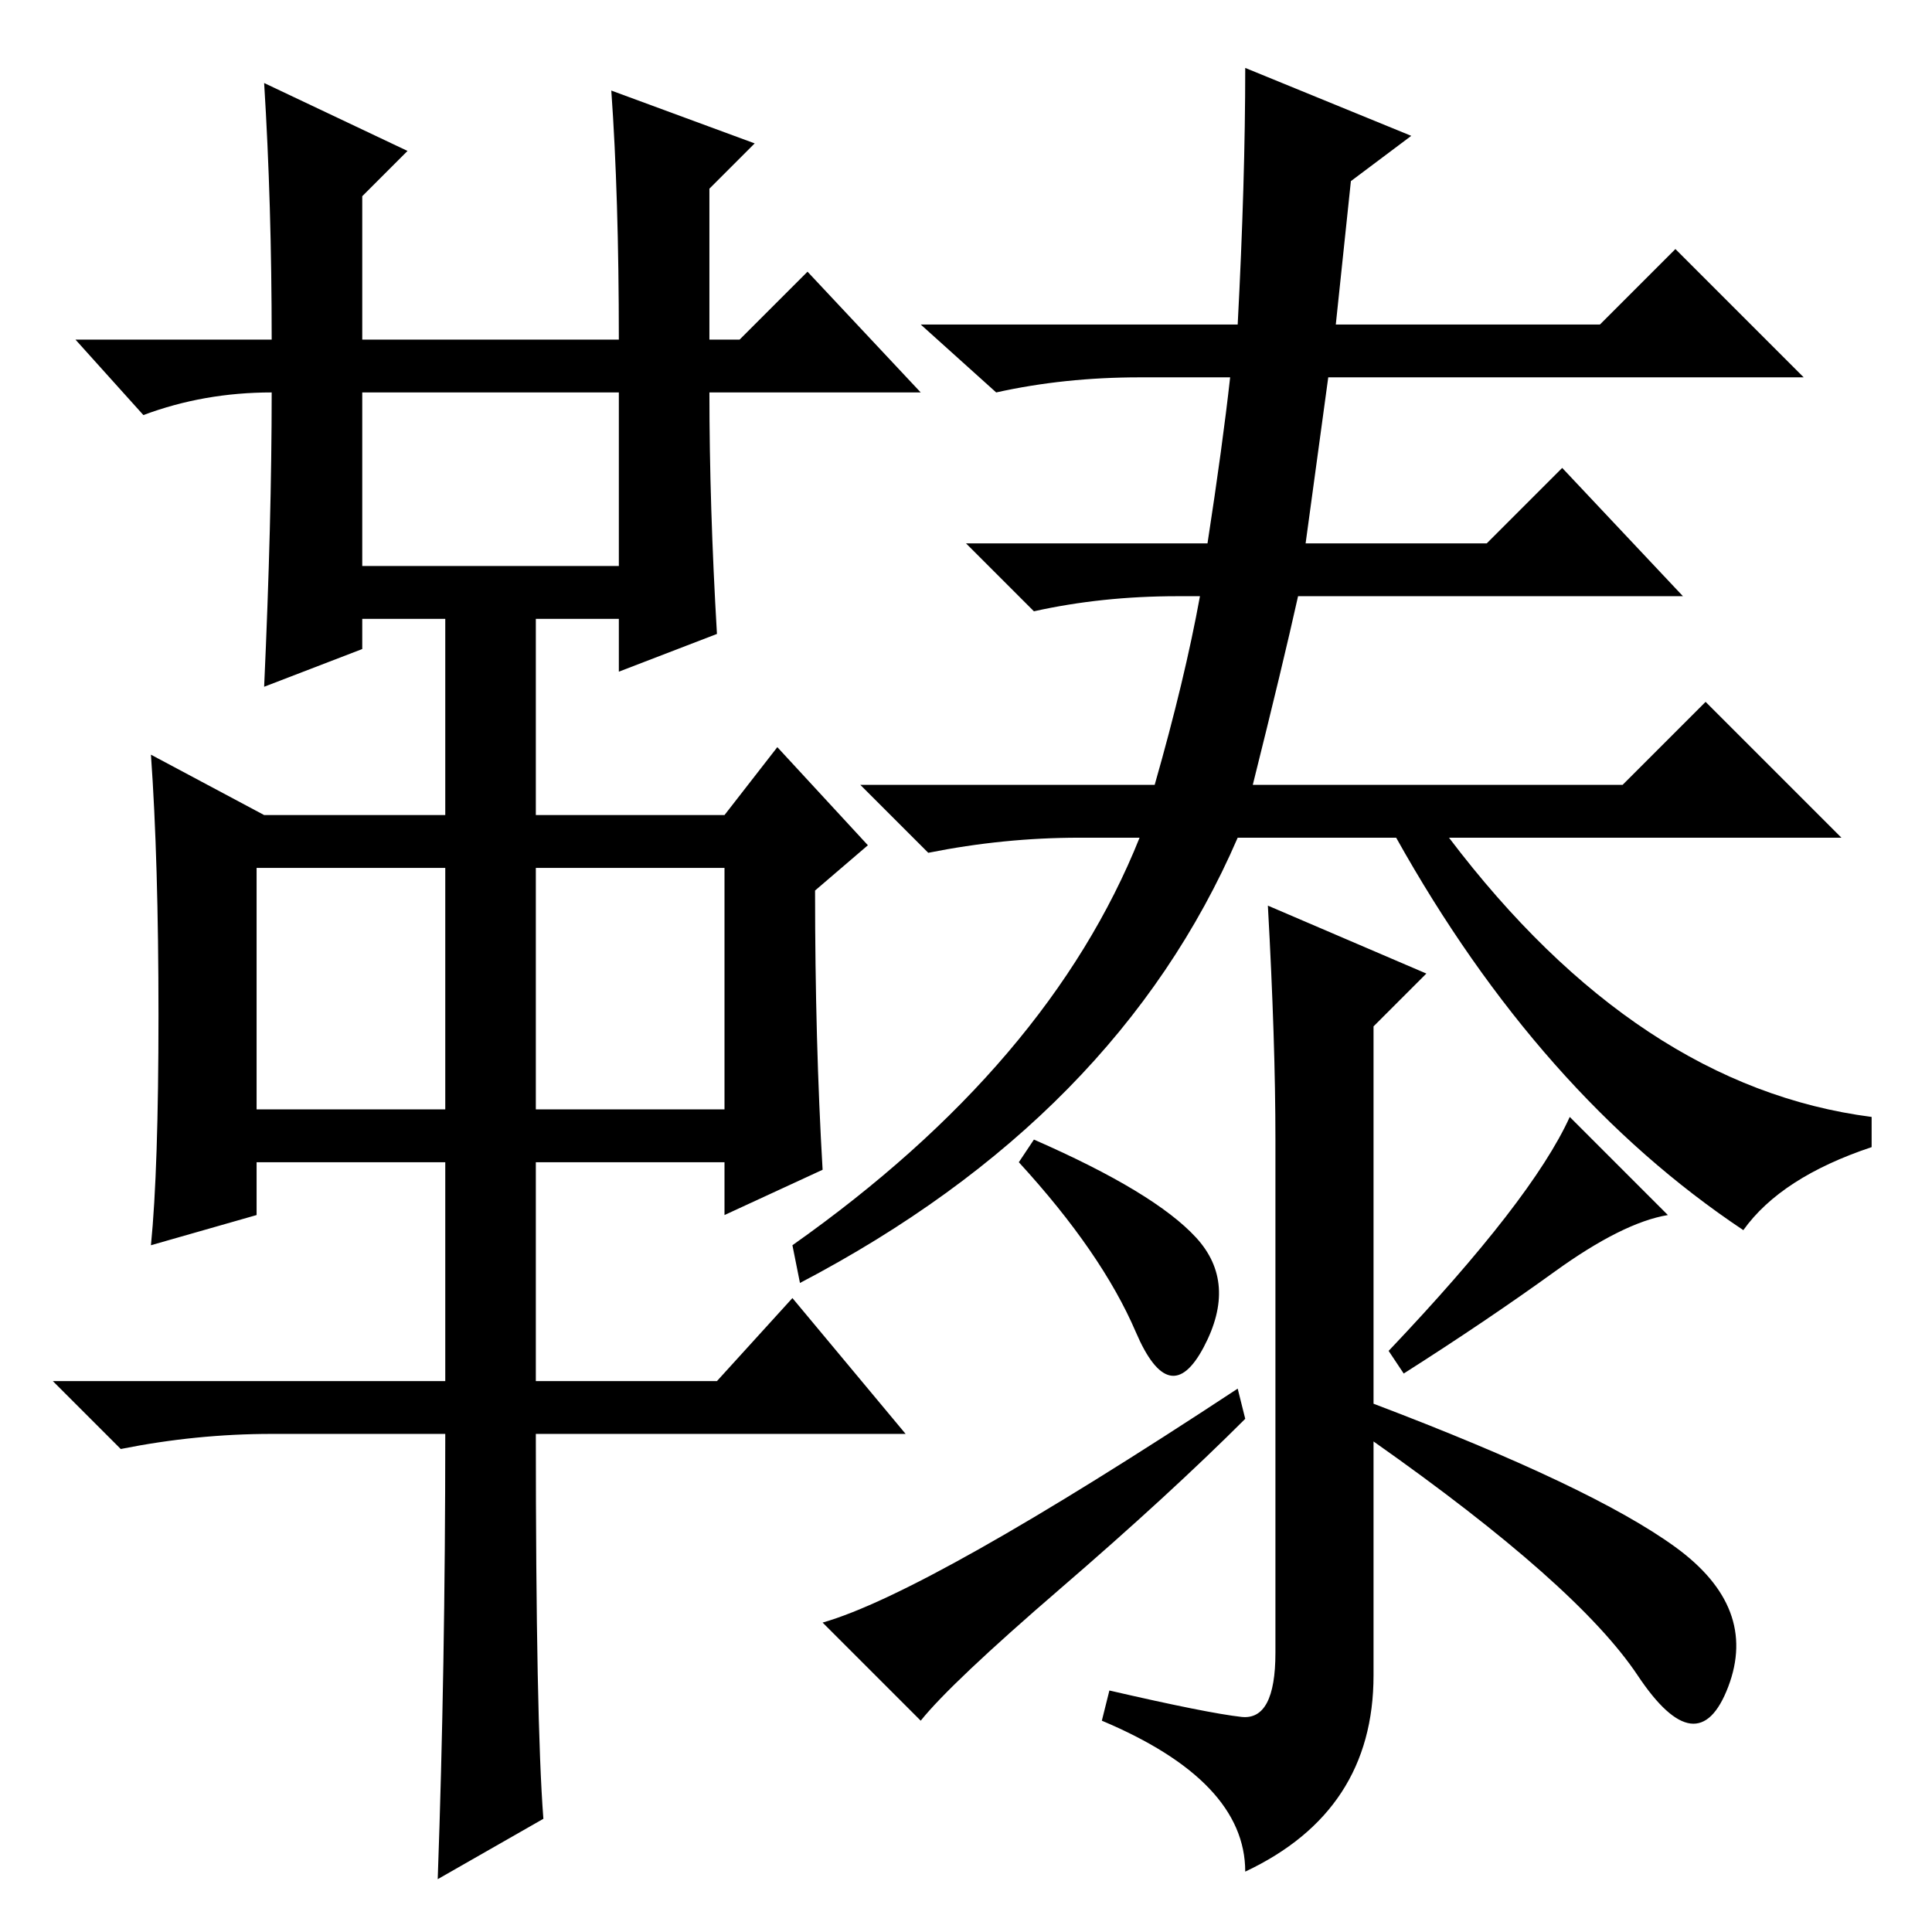 <?xml version="1.0" standalone="no"?>
<!DOCTYPE svg PUBLIC "-//W3C//DTD SVG 1.1//EN" "http://www.w3.org/Graphics/SVG/1.1/DTD/svg11.dtd" >
<svg xmlns="http://www.w3.org/2000/svg" xmlns:xlink="http://www.w3.org/1999/xlink" version="1.1" viewBox="0 -36 256 256">
  <g transform="matrix(1 0 0 -1 0 220)">
   <path fill="currentColor"
d="M35 245l19 -9l-6 -6v-19h34q0 19 -1 33l19 -7l-6 -6v-20h4l9 9l15 -16h-28q0 -15 1 -32l-13 -5v7h-11v-26h25l7 9l12 -13l-7 -6q0 -20 1 -37l-13 -6v7h-25v-29h24l10 11l15 -18h-49q0 -38 1 -51l-14 -8q1 28 1 59h-23q-10 0 -20 -2l-9 9h52v29h-25v-7l-14 -4q1 10 1 30.5
t-1 34.5l15 -8h24v26h-11v-4l-13 -5q1 22 1 39q-9 0 -17 -3l-9 10h26q0 18 -1 34zM48 181h34v23h-34v-23zM34 109h25v32h-25v-32zM71 109h25v32h-25v-32zM177 213h35l10 10l17 -17h-63l-3 -22h24l10 10l16 -17h-51q-2 -9 -6 -25h49l11 11l18 -18h-52q25 -33 56 -37v-4
q-12 -4 -17 -11q-27 18 -46 52h-21q-16 -37 -58 -59l-1 5q34 24 46 54h-8q-10 0 -20 -2l-9 9h39q4 14 6 25h-3q-10 0 -19 -2l-9 9h32q2 13 3 22h-12q-10 0 -19 -2l-10 9h42q1 19 1 34l22 -9l-8 -6zM137 105q16 -7 21.5 -13t1 -14.5t-9 2t-15.5 22.5zM206 87.5
q-9 -6.5 -20 -13.5l-2 3q19 20 24 31l13 -13q-6 -1 -15 -7.5zM140.5 45.5q-14.5 -12.5 -18.5 -17.5l-13 13q14 4 55 31l1 -4q-10 -10 -24.5 -22.5zM164.5 28.5q4.5 -0.5 4.5 8.5v68q0 13 -1 31l21 -9l-7 -7v-50q29 -11 40 -19t7 -18.5t-12 1.5t-35 31v-31q0 -18 -17 -26
q0 12 -19 20l1 4q13 -3 17.5 -3.5z" />
  </g>

</svg>
